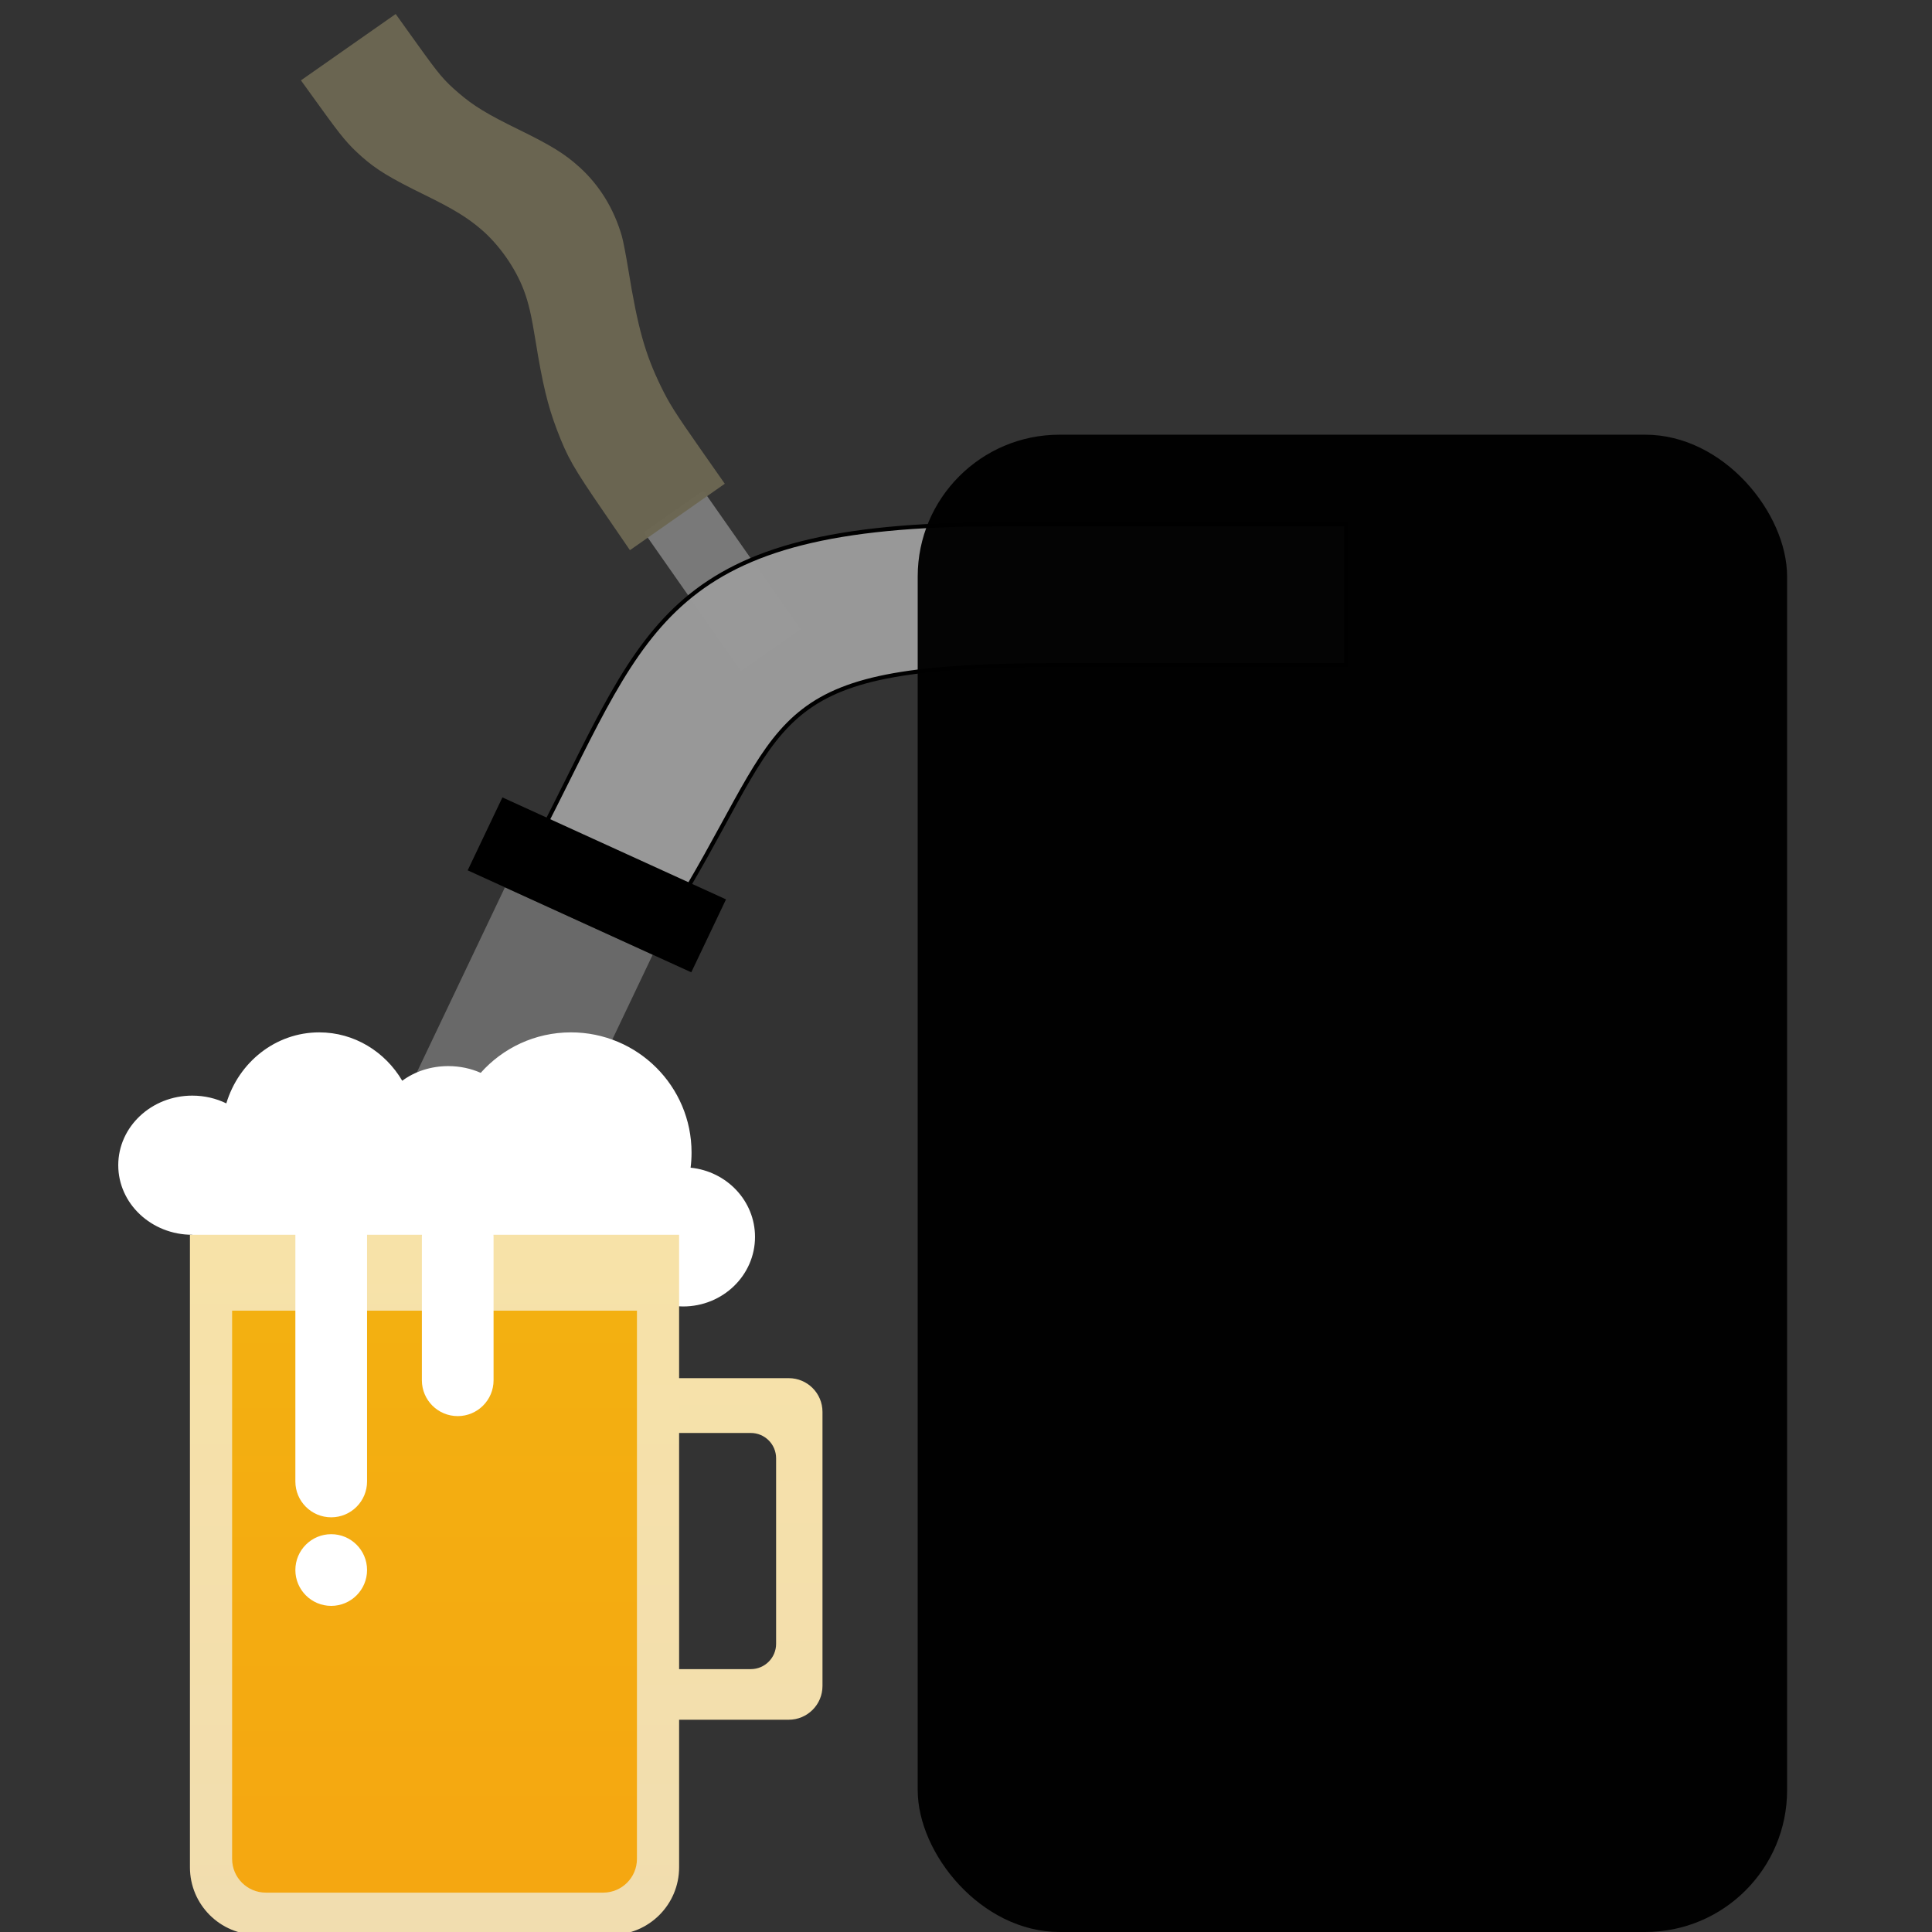 <?xml version="1.0" encoding="UTF-8" standalone="no"?>
<!-- Created with Inkscape (http://www.inkscape.org/) -->

<svg
   xmlns:dc="http://purl.org/dc/elements/1.1/"
   xmlns:cc="http://creativecommons.org/ns#"
   xmlns:rdf="http://www.w3.org/1999/02/22-rdf-syntax-ns#"
   xmlns:svg="http://www.w3.org/2000/svg"
   xmlns="http://www.w3.org/2000/svg"
   xmlns:sodipodi="http://sodipodi.sourceforge.net/DTD/sodipodi-0.dtd"
   xmlns:inkscape="http://www.inkscape.org/namespaces/inkscape"
   width="400"
   height="400"
   viewBox="0 0 105.833 105.833"
   version="1.1"
   id="svg8"
   inkscape:version="0.92.2 (5c3e80d, 2017-08-06)"
   sodipodi:docname="dispenser2.svg">
  <rect x="0" y="0" width="105.833" height="105.833" fill="#333333" stroke="none"/>
  <defs
     id="defs2">
    <linearGradient
       gradientUnits="userSpaceOnUse"
       gradientTransform="scale(0.778,1.286)"
       x1="184.5"
       y1="35.965"
       x2="184.5"
       y2="166.873"
       id="linearGradient-1">
      <stop
         stop-color="#F7E2A8"
         offset="0%"
         id="stop5704" />
      <stop
         stop-color="#F1DDAF"
         offset="100%"
         id="stop5706" />
    </linearGradient>
    <linearGradient
       gradientUnits="userSpaceOnUse"
       gradientTransform="scale(0.836,1.196)"
       x1="90.916"
       y1="40.125"
       x2="90.916"
       y2="178.891"
       id="linearGradient-2">
      <stop
         stop-color="#F7E2A8"
         offset="0%"
         id="stop5709" />
      <stop
         stop-color="#F1DDAF"
         offset="100%"
         id="stop5711" />
    </linearGradient>
    <linearGradient
       gradientUnits="userSpaceOnUse"
       gradientTransform="scale(0.834,1.199)"
       x1="91.121"
       y1="55.048"
       x2="91.121"
       y2="170.148"
       id="linearGradient-3">
      <stop
         stop-color="#F3B011"
         offset="0%"
         id="stop5714" />
      <stop
         stop-color="#F5A711"
         offset="100%"
         id="stop5716" />
    </linearGradient>
  </defs>
  <sodipodi:namedview
     id="base"
     pagecolor="#ffffff"
     bordercolor="#666666"
     borderopacity="1.0"
     inkscape:pageopacity="0.0"
     inkscape:pageshadow="2"
     inkscape:zoom="0.98994949"
     inkscape:cx="80.973521"
     inkscape:cy="122.29655"
     inkscape:document-units="mm"
     inkscape:current-layer="layer1"
     showgrid="true"
     units="px"
     inkscape:window-width="1920"
     inkscape:window-height="1017"
     inkscape:window-x="-8"
     inkscape:window-y="-8"
     inkscape:window-maximized="1">
    <inkscape:grid
       type="xygrid"
       id="grid3707" />
  </sodipodi:namedview>
  <g
     inkscape:label="Ebene 1"
     inkscape:groupmode="layer"
     id="layer1"
     transform="translate(0,-191.167)">
    <rect
       style="fill:#7b7b7b;fill-opacity:0.972;stroke:none;stroke-width:0.265;stroke-opacity:1"
       id="rect4566"
       width="3.969"
       height="9.26"
       x="-97.474"
       y="200.715"
       transform="rotate(-35)" />
    <path
       style="fill:#6c6753;fill-opacity:0.972;stroke:none;stroke-width:0.047;stroke-opacity:1"
       d="m 33.073,219.212 c -1.69,-2.464 -1.984,-2.981 -2.566,-4.505 -0.501,-1.312 -0.795,-2.537 -1.173,-4.889 -0.225,-1.399 -0.384,-2.08 -0.646,-2.771 -0.457,-1.203 -1.335,-2.457 -2.31,-3.299 -0.756,-0.653 -1.555,-1.142 -3.094,-1.894 -1.908,-0.933 -2.68,-1.402 -3.482,-2.118 -0.74,-0.661 -1.07,-1.054 -2.231,-2.663 l -1.086,-1.504 2.595,-1.817 2.595,-1.817 1.149,1.603 c 1.247,1.74 1.483,2.02 2.287,2.714 0.822,0.71 1.568,1.165 3.287,2.005 1.806,0.883 2.543,1.339 3.35,2.071 1.094,0.993 1.878,2.269 2.314,3.765 0.072,0.245 0.232,1.075 0.357,1.845 0.516,3.18 0.913,4.603 1.785,6.396 0.455,0.935 0.771,1.436 2.151,3.407 l 1.348,1.926 -2.598,1.819 -2.598,1.819 z"
       id="path4601"
       inkscape:connector-curvature="0" />
    <path
       style="fill:#999999;fill-opacity:0.991;stroke:#000000;stroke-width:0.223px;stroke-linecap:butt;stroke-linejoin:miter;stroke-opacity:1"
       d="m 29.831,236.413 c 5.63,-11.015 6.756,-16.523 24.771,-16.523 18.015,0 19.141,0 19.141,0 v 7.711 c 0,0 0,0 -15.764,0 -15.764,0 -14.678,2.596 -20.267,12.117"
       id="path4562"
       inkscape:connector-curvature="0" />
    <rect
       style="fill:#696969;fill-opacity:1;stroke-width:0.223"
       id="rect3753"
       width="8.895"
       height="24.488"
       x="128.057"
       y="206.678"
       ry="0"
       transform="matrix(0.91,0.415,-0.43,0.903,0,0)" />
    <rect
       style="fill:#000000;stroke-width:0.223"
       id="rect3755"
       width="13.46"
       height="4.424"
       x="125.814"
       y="202.254"
       transform="matrix(0.91,0.415,-0.43,0.903,0,0)" />
    <rect
       style="fill:#000000;fill-opacity:0.972;stroke-width:0.302"
       id="rect4564"
       width="47.625"
       height="82.021"
       x="50.271"
       y="214.979"
       ry="7.77" />
    <g
       transform="matrix(0.231,0,0,0.231,6.247,247.719)"
       style="fill:none;fill-rule:evenodd;stroke:none;stroke-width:1"
       id="Symbols">
      <g
         id="Bier">
        <path
           style="fill:#ffffff"
           inkscape:connector-curvature="0"
           d="m 90.802,51 c 4.845,3.76 10.937,6 17.553,6 3.841,0 7.505,-0.755 10.852,-2.124 C 121.785,60.823 127.86,65 134.944,65 144.364,65 152,57.613 152,48.5 152,39.969 145.308,32.951 136.726,32.089 136.874,30.913 136.95,29.716 136.95,28.5 136.95,12.76 124.148,0 108.355,0 99.838,0 92.191,3.711 86.952,9.6 84.654,8.578 82.036,8 79.259,8 75.078,8 71.259,9.311 68.345,11.473 64.288,4.591 56.988,0 48.658,0 38.311,0 29.554,7.083 26.626,16.841 24.21,15.665 21.467,15 18.558,15 8.861,15 1,22.387 1,31.5 1,40.613 8.861,48 18.558,48 v 3 z"
           id="Schaum" />
        <path
           style="fill:url(#linearGradient-1)"
           inkscape:connector-curvature="0"
           d="m 127,82 h 33 c 4.418,0 8,3.582 8,8 v 65 c 0,4.418 -3.582,8 -8,8 h -33 v 0 c -4.418,0 -8,-3.582 -8,-8 v -65 0 c 0,-4.418 3.582,-8 8,-8 z m -8,13 v 56 h 32 c 3.314,0 6,-2.686 6,-6 v -44 c 0,-3.314 -2.686,-6 -6,-6 z"
           id="Henkel" />
        <path
           style="fill:url(#linearGradient-2)"
           inkscape:connector-curvature="0"
           d="m 18,48 h 116 v 150 0 c 0,8.837 -7.163,16 -16,16 H 34 v 0 c -8.837,0 -16,-7.163 -16,-16 z"
           id="Glass" />
        <path
           style="fill:url(#linearGradient-3)"
           inkscape:connector-curvature="0"
           d="m 28,66 h 96 v 130 0 c 0,4.418 -3.582,8 -8,8 H 36 v 0 c -4.418,0 -8,-3.582 -8,-8 z"
           id="path5724" />
        <path
           style="fill:#ffffff"
           inkscape:connector-curvature="0"
           d="m 51.5,37 v 0 c 4.694,0 8.5,3.806 8.5,8.5 v 61 0 c 0,4.694 -3.806,8.5 -8.5,8.5 v 0 c -4.694,0 -8.5,-3.806 -8.5,-8.5 v -61 0 C 43,40.806 46.806,37 51.5,37 Z m 0,99 c -4.694,0 -8.5,-3.806 -8.5,-8.5 0,-4.694 3.806,-8.5 8.5,-8.5 4.694,0 8.5,3.806 8.5,8.5 0,4.694 -3.806,8.5 -8.5,8.5 z m 30,-96 c 4.694,0 8.5,3.806 8.5,8.5 v 34 c 0,4.694 -3.806,8.5 -8.5,8.5 v 0 0 C 76.806,91 73,87.194 73,82.5 v -34 0 C 73,43.806 76.806,40 81.5,40 Z"
           id="Schaum-2" />
      </g>
    </g>
  </g>
</svg>
